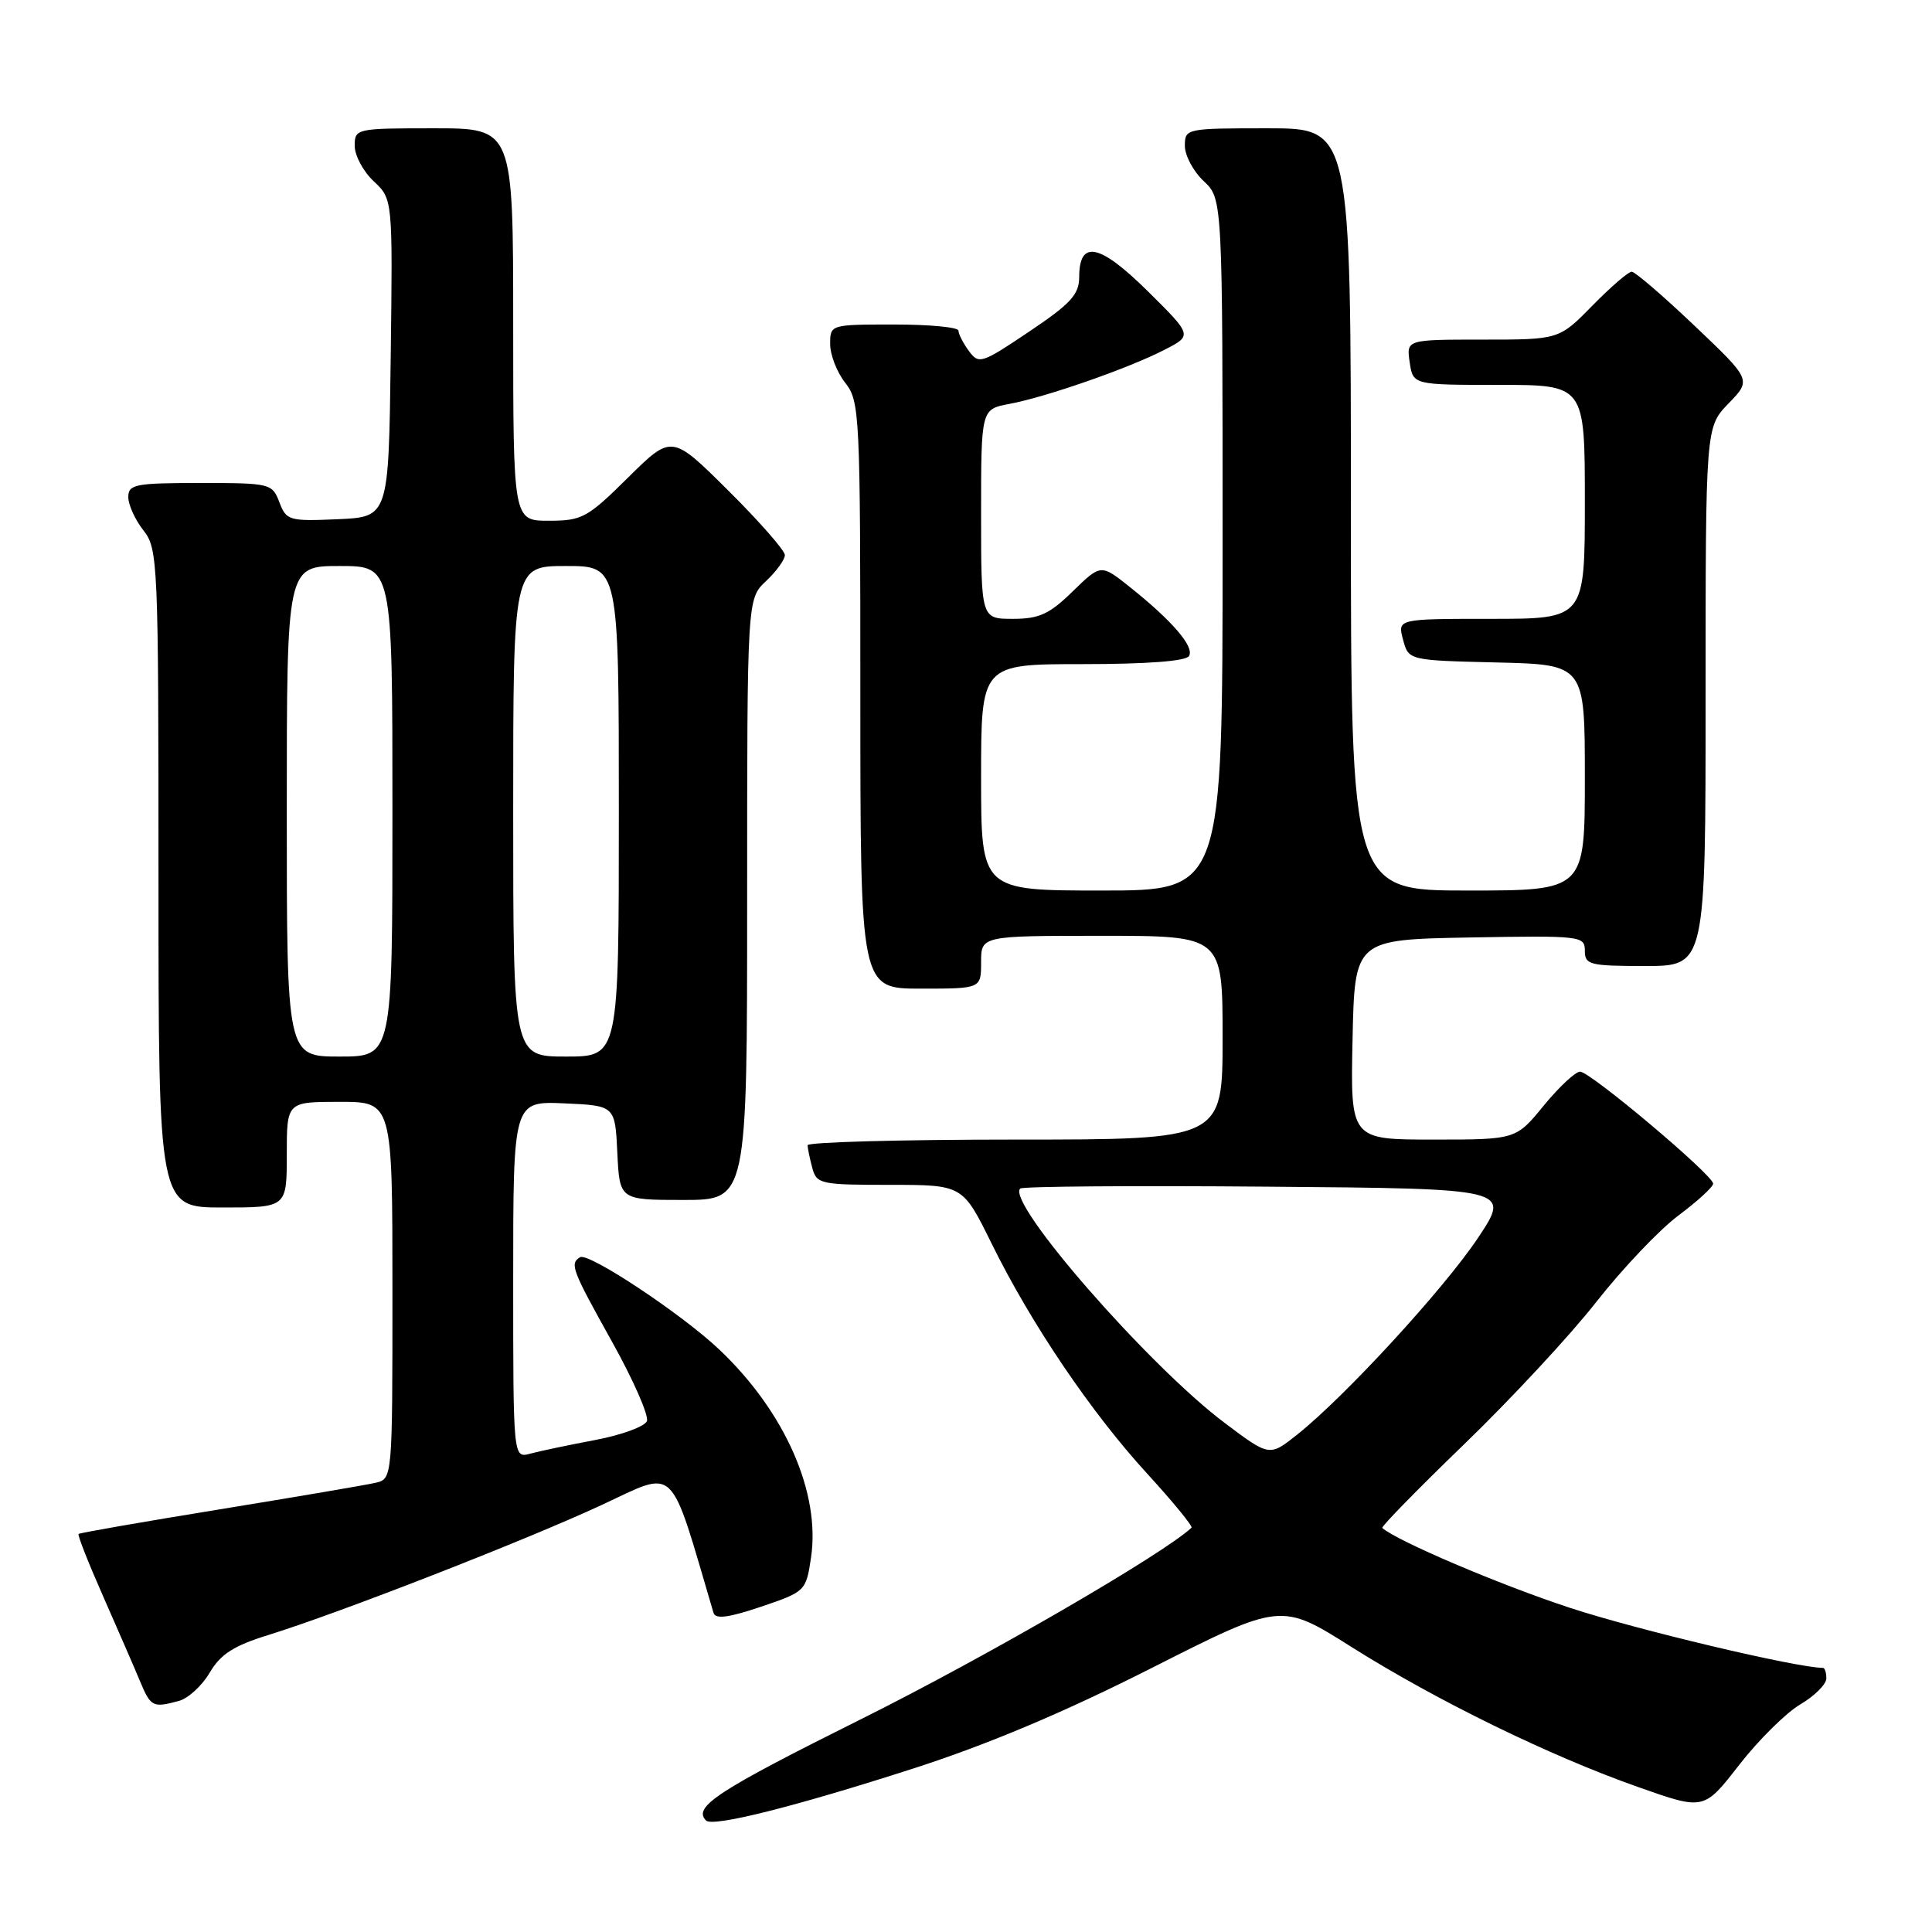 <?xml version="1.0" encoding="UTF-8" standalone="no"?>
<!DOCTYPE svg PUBLIC "-//W3C//DTD SVG 1.1//EN" "http://www.w3.org/Graphics/SVG/1.1/DTD/svg11.dtd" >
<svg xmlns="http://www.w3.org/2000/svg" xmlns:xlink="http://www.w3.org/1999/xlink" version="1.1" viewBox="0 0 256 256">
 <g >
 <path fill="currentColor"
d=" M 121.00 234.34 C 130.83 231.18 141.01 226.89 152.62 221.01 C 169.75 212.34 169.75 212.34 179.12 218.26 C 190.38 225.35 205.35 232.67 217.14 236.82 C 225.78 239.87 225.78 239.87 230.44 233.87 C 233.00 230.58 236.65 226.96 238.55 225.84 C 240.45 224.72 242.00 223.17 242.00 222.40 C 242.00 221.63 241.80 221.00 241.55 221.00 C 238.13 221.00 216.91 215.97 208.01 213.04 C 198.75 210.00 185.09 204.18 183.16 202.46 C 182.98 202.30 187.88 197.29 194.05 191.33 C 200.22 185.37 208.09 176.90 211.53 172.50 C 214.98 168.10 219.87 162.95 222.40 161.06 C 224.93 159.17 227.00 157.27 227.00 156.84 C 227.00 155.71 210.72 142.00 209.37 142.00 C 208.75 142.00 206.58 144.03 204.55 146.50 C 200.87 151.00 200.87 151.00 189.90 151.00 C 178.94 151.00 178.94 151.00 179.22 137.75 C 179.50 124.50 179.50 124.50 194.75 124.22 C 209.49 123.96 210.00 124.02 210.00 125.97 C 210.00 127.84 210.63 128.00 218.00 128.00 C 226.00 128.00 226.00 128.00 226.00 92.30 C 226.00 56.60 226.00 56.60 229.04 53.46 C 232.08 50.33 232.08 50.33 224.53 43.16 C 220.39 39.22 216.64 36.00 216.21 36.00 C 215.77 36.00 213.43 38.02 211.00 40.50 C 206.58 45.00 206.58 45.00 196.46 45.00 C 186.35 45.00 186.35 45.00 186.79 48.00 C 187.23 51.00 187.23 51.00 198.61 51.00 C 210.00 51.00 210.00 51.00 210.00 66.50 C 210.00 82.00 210.00 82.00 197.59 82.00 C 185.17 82.00 185.17 82.00 185.91 84.75 C 186.64 87.50 186.64 87.50 198.32 87.78 C 210.00 88.06 210.00 88.06 210.00 103.03 C 210.00 118.00 210.00 118.00 194.50 118.00 C 179.00 118.00 179.00 118.00 179.00 67.50 C 179.00 17.00 179.00 17.00 168.00 17.00 C 157.15 17.00 157.00 17.03 157.00 19.33 C 157.00 20.60 158.12 22.71 159.50 24.00 C 162.00 26.35 162.00 26.35 162.00 72.17 C 162.00 118.00 162.00 118.00 146.00 118.00 C 130.00 118.00 130.00 118.00 130.00 103.00 C 130.00 88.00 130.00 88.00 143.44 88.00 C 151.94 88.00 157.13 87.61 157.55 86.93 C 158.30 85.71 155.33 82.26 149.68 77.76 C 145.87 74.73 145.87 74.73 142.14 78.36 C 139.05 81.38 137.70 82.00 134.21 82.00 C 130.00 82.00 130.00 82.00 130.00 68.11 C 130.00 54.22 130.00 54.22 133.75 53.52 C 138.58 52.62 149.50 48.82 154.28 46.36 C 158.01 44.45 158.01 44.45 152.09 38.59 C 145.70 32.27 143.00 31.72 143.00 36.72 C 142.99 39.03 141.87 40.25 136.37 43.94 C 130.05 48.19 129.69 48.30 128.38 46.50 C 127.62 45.47 127.00 44.25 127.00 43.81 C 127.00 43.36 123.17 43.00 118.50 43.00 C 110.02 43.00 110.00 43.01 110.00 45.59 C 110.00 47.02 110.90 49.33 112.00 50.73 C 113.92 53.17 114.00 54.78 114.00 92.13 C 114.00 131.00 114.00 131.00 122.00 131.00 C 130.00 131.00 130.00 131.00 130.00 127.50 C 130.00 124.00 130.00 124.00 146.00 124.00 C 162.00 124.00 162.00 124.00 162.00 137.50 C 162.00 151.00 162.00 151.00 134.50 151.00 C 119.38 151.00 107.01 151.34 107.01 151.75 C 107.02 152.16 107.30 153.51 107.63 154.75 C 108.20 156.89 108.72 157.00 117.90 157.00 C 127.56 157.00 127.56 157.00 131.38 164.75 C 136.61 175.38 144.59 187.18 152.03 195.29 C 155.45 199.03 158.08 202.24 157.88 202.43 C 154.11 205.95 130.64 219.55 114.25 227.72 C 95.03 237.30 91.76 239.43 93.56 241.23 C 94.45 242.12 105.27 239.41 121.00 234.34 Z  M 23.71 225.38 C 24.93 225.05 26.77 223.37 27.79 221.63 C 29.23 219.18 30.98 218.06 35.58 216.64 C 44.96 213.73 69.55 204.14 79.70 199.43 C 89.80 194.74 88.60 193.59 94.54 213.70 C 94.80 214.58 96.50 214.36 100.84 212.90 C 106.71 210.91 106.80 210.83 107.46 206.42 C 108.75 197.83 104.03 187.10 95.34 178.85 C 90.37 174.13 77.96 165.90 76.86 166.59 C 75.47 167.45 75.76 168.21 81.11 177.81 C 83.92 182.85 85.99 187.57 85.72 188.30 C 85.44 189.02 82.35 190.15 78.86 190.81 C 75.36 191.47 71.49 192.28 70.25 192.62 C 68.00 193.23 68.00 193.23 68.00 169.57 C 68.00 145.91 68.00 145.91 74.75 146.20 C 81.50 146.50 81.50 146.50 81.80 152.75 C 82.10 159.00 82.10 159.00 90.55 159.00 C 99.00 159.00 99.00 159.00 99.00 119.17 C 99.00 79.35 99.00 79.35 101.50 77.00 C 102.87 75.71 104.00 74.16 104.00 73.55 C 104.00 72.95 100.63 69.10 96.50 65.00 C 89.01 57.56 89.01 57.56 83.22 63.28 C 77.83 68.62 77.13 69.00 72.72 69.00 C 68.00 69.00 68.00 69.00 68.00 43.00 C 68.00 17.00 68.00 17.00 57.50 17.00 C 47.18 17.00 47.00 17.04 47.00 19.33 C 47.00 20.60 48.13 22.72 49.52 24.02 C 52.04 26.38 52.04 26.38 51.77 47.44 C 51.50 68.50 51.50 68.50 44.74 68.80 C 38.30 69.08 37.94 68.97 37.02 66.55 C 36.07 64.06 35.81 64.00 26.52 64.00 C 17.90 64.00 17.00 64.18 17.00 65.87 C 17.00 66.89 17.90 68.87 19.00 70.27 C 20.93 72.73 21.00 74.33 21.00 116.41 C 21.00 160.00 21.00 160.00 29.50 160.00 C 38.00 160.00 38.00 160.00 38.00 153.00 C 38.00 146.00 38.00 146.00 45.00 146.00 C 52.00 146.00 52.00 146.00 52.00 170.98 C 52.00 195.96 52.00 195.96 49.75 196.48 C 48.51 196.77 39.21 198.35 29.09 200.00 C 18.96 201.65 10.55 203.11 10.41 203.26 C 10.26 203.41 11.71 207.09 13.64 211.46 C 15.56 215.82 17.76 220.87 18.52 222.69 C 19.98 226.19 20.22 226.32 23.71 225.38 Z  M 162.27 188.54 C 152.17 180.95 133.32 159.34 135.18 157.49 C 135.46 157.20 150.20 157.09 167.94 157.24 C 200.18 157.50 200.18 157.50 195.86 164.00 C 191.34 170.78 178.17 185.11 171.86 190.11 C 168.21 193.01 168.21 193.01 162.27 188.54 Z  M 38.00 107.50 C 38.00 75.00 38.00 75.00 45.00 75.00 C 52.00 75.00 52.00 75.00 52.00 107.50 C 52.00 140.00 52.00 140.00 45.00 140.00 C 38.00 140.00 38.00 140.00 38.00 107.50 Z  M 68.00 107.50 C 68.00 75.00 68.00 75.00 75.00 75.00 C 82.00 75.00 82.00 75.00 82.00 107.50 C 82.00 140.00 82.00 140.00 75.00 140.00 C 68.00 140.00 68.00 140.00 68.00 107.50 Z "/>
</g>
</svg>